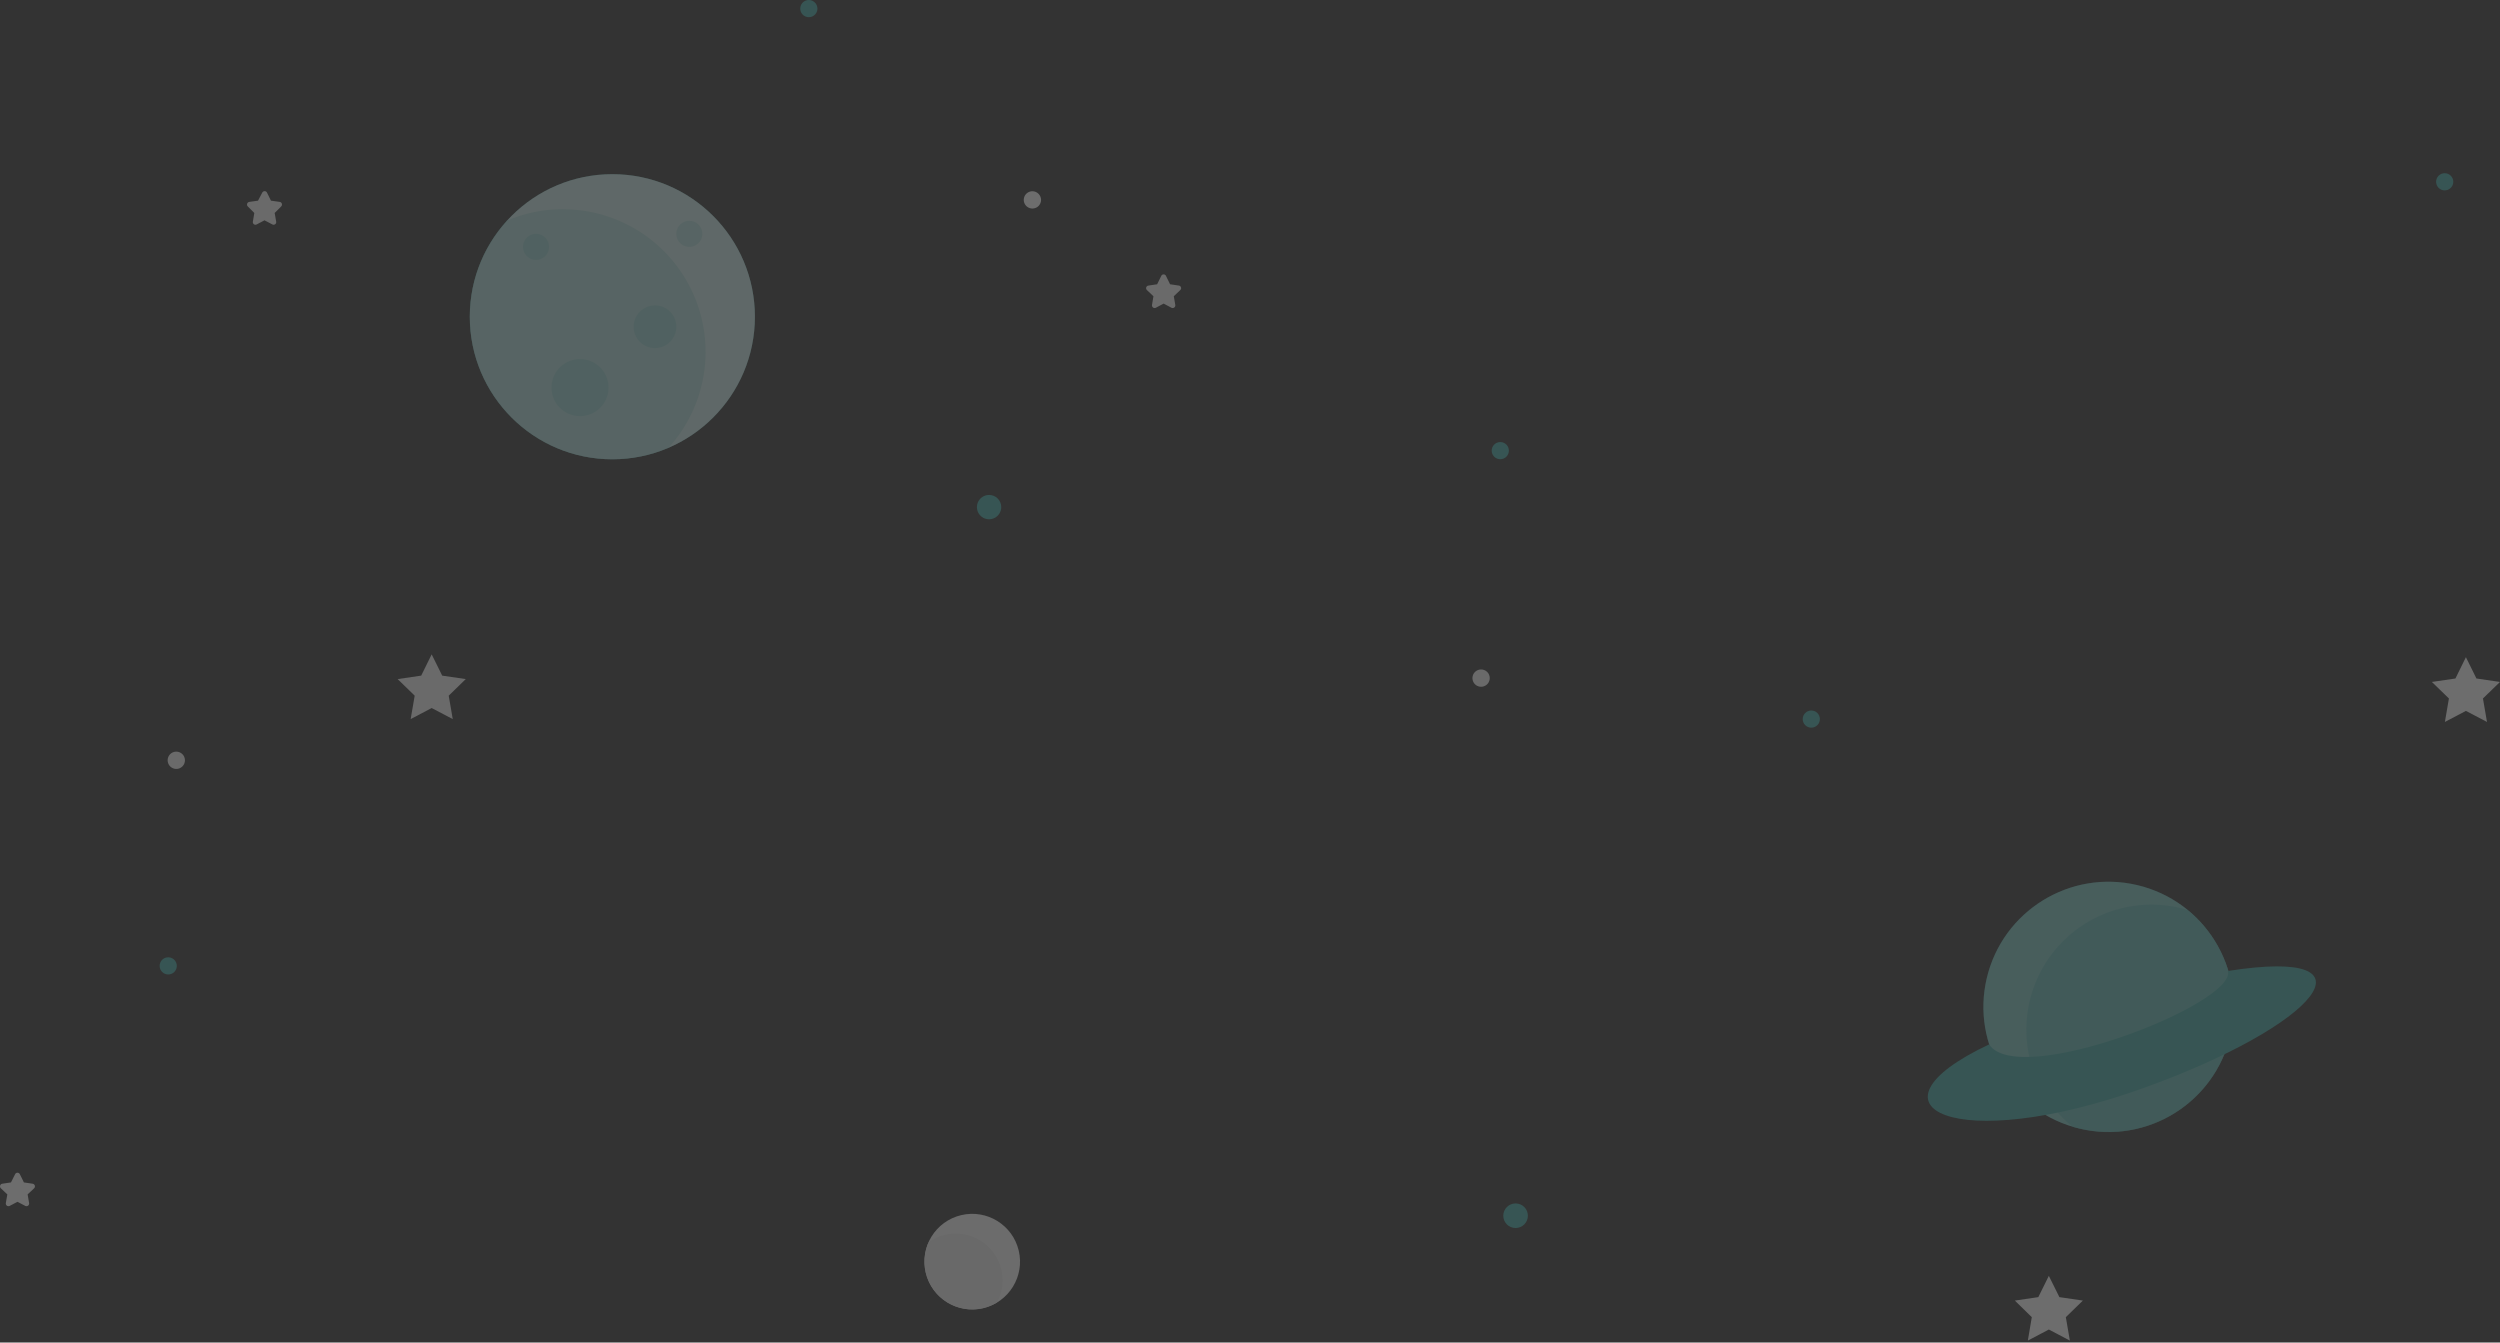 <svg width="1270" height="682" viewBox="0 0 1270 682" fill="none" xmlns="http://www.w3.org/2000/svg">
<rect x="0" y="0" width="1270" height="682" fill="#333333" stroke="none"/>
<g opacity="0.3">
<path d="M219.289 332.414L224.644 343.222L236.609 344.974L227.949 353.403L229.998 365.301L219.289 359.683L208.613 365.301L210.662 353.403L202.002 344.974L213.968 343.222L219.289 332.414Z" fill="#EBEBEB"/>
<path d="M1252.68 333.835L1258.03 344.676L1270 346.428L1261.34 354.823L1263.39 366.755L1252.68 361.136L1242 366.755L1244.05 354.823L1235.39 346.428L1247.36 344.676L1252.68 333.835Z" fill="#F5F5F5"/>
<path d="M1040.81 648.132L1046.17 658.94L1058.1 660.692L1049.44 669.12L1051.49 681.019L1040.81 675.4L1030.14 681.019L1032.15 669.12L1023.53 660.692L1035.46 658.94L1040.81 648.132Z" fill="#F5F5F5"/>
<path d="M592.421 140.377L594.404 144.409L598.866 145.07C599.115 145.103 599.35 145.206 599.543 145.367C599.735 145.528 599.878 145.74 599.954 145.98C600.031 146.219 600.037 146.475 599.973 146.718C599.909 146.961 599.778 147.18 599.593 147.351L596.288 150.491L597.048 154.92C597.087 155.166 597.058 155.419 596.962 155.65C596.867 155.88 596.71 156.08 596.508 156.227C596.306 156.374 596.068 156.462 595.819 156.483C595.57 156.503 595.321 156.454 595.098 156.341L591.132 154.226L587.166 156.341C586.943 156.454 586.693 156.503 586.445 156.483C586.196 156.462 585.958 156.374 585.756 156.227C585.554 156.08 585.397 155.88 585.302 155.65C585.206 155.419 585.176 155.166 585.216 154.92L585.943 150.491L582.637 147.351C582.452 147.178 582.321 146.956 582.258 146.71C582.196 146.465 582.206 146.207 582.286 145.967C582.366 145.726 582.513 145.514 582.71 145.355C582.907 145.196 583.146 145.097 583.398 145.07L587.827 144.409L589.81 140.377C589.889 140.091 590.06 139.84 590.296 139.661C590.531 139.482 590.819 139.385 591.115 139.385C591.412 139.385 591.7 139.482 591.935 139.661C592.171 139.84 592.342 140.091 592.421 140.377Z" fill="#EBEBEB"/>
<path d="M10.165 596.669L12.148 600.669L16.577 601.33C16.829 601.365 17.065 601.469 17.26 601.632C17.455 601.794 17.601 602.008 17.68 602.249C17.759 602.49 17.769 602.749 17.708 602.996C17.648 603.242 17.519 603.467 17.337 603.644L14.032 606.751L14.792 611.18C14.831 611.426 14.802 611.679 14.706 611.909C14.611 612.14 14.454 612.34 14.252 612.487C14.05 612.634 13.812 612.722 13.563 612.742C13.315 612.762 13.065 612.714 12.842 612.601L8.876 610.519L4.91 612.601C4.687 612.714 4.437 612.762 4.189 612.742C3.94 612.722 3.702 612.634 3.5 612.487C3.298 612.34 3.141 612.14 3.046 611.909C2.95 611.679 2.92 611.426 2.959 611.18L3.72 606.751L0.414 603.644C0.233 603.469 0.104 603.247 0.042 603.003C-0.02 602.759 -0.013 602.502 0.062 602.262C0.138 602.022 0.279 601.807 0.469 601.642C0.66 601.478 0.893 601.37 1.142 601.33L5.571 600.669L7.587 596.669C7.675 596.397 7.848 596.16 8.079 595.991C8.311 595.823 8.59 595.732 8.876 595.732C9.162 595.732 9.441 595.823 9.673 595.991C9.904 596.16 10.077 596.397 10.165 596.669Z" fill="#F5F5F5"/>
<path d="M135.666 97.905L137.649 101.937L142.112 102.565C142.36 102.605 142.593 102.713 142.784 102.878C142.974 103.043 143.115 103.257 143.191 103.497C143.266 103.738 143.273 103.994 143.211 104.238C143.149 104.482 143.02 104.704 142.839 104.879L139.533 108.184L140.294 112.58C140.347 112.83 140.326 113.089 140.235 113.328C140.143 113.566 139.985 113.772 139.779 113.923C139.573 114.073 139.328 114.16 139.073 114.174C138.818 114.188 138.565 114.128 138.344 114.002L134.377 111.919L130.411 114.002C130.19 114.128 129.936 114.188 129.682 114.174C129.427 114.16 129.182 114.073 128.976 113.923C128.769 113.772 128.611 113.566 128.52 113.328C128.428 113.089 128.408 112.83 128.461 112.58L129.188 108.184L125.883 104.879C125.701 104.702 125.572 104.478 125.512 104.231C125.451 103.985 125.461 103.726 125.54 103.485C125.62 103.244 125.765 103.03 125.96 102.867C126.155 102.705 126.391 102.6 126.643 102.565L131.072 101.937L133.187 97.905C133.294 97.665 133.467 97.461 133.687 97.317C133.907 97.174 134.164 97.098 134.427 97.098C134.689 97.098 134.946 97.174 135.166 97.317C135.386 97.461 135.56 97.665 135.666 97.905Z" fill="#EBEBEB"/>
<path d="M93.953 386.188C93.96 387.059 93.707 387.912 93.228 388.639C92.749 389.367 92.065 389.935 91.262 390.273C90.46 390.611 89.575 390.703 88.72 390.537C87.865 390.371 87.079 389.955 86.46 389.341C85.842 388.728 85.42 387.945 85.248 387.091C85.076 386.237 85.161 385.352 85.493 384.547C85.824 383.741 86.388 383.053 87.111 382.568C87.835 382.084 88.686 381.825 89.557 381.825C90.717 381.825 91.83 382.284 92.654 383.101C93.477 383.918 93.944 385.028 93.953 386.188Z" fill="#EBEBEB"/>
<path d="M756.791 344.447C756.797 345.318 756.545 346.171 756.066 346.898C755.587 347.626 754.903 348.194 754.1 348.532C753.297 348.87 752.413 348.962 751.558 348.796C750.703 348.63 749.916 348.214 749.298 347.6C748.68 346.987 748.258 346.204 748.086 345.35C747.914 344.496 747.999 343.611 748.33 342.806C748.662 342 749.226 341.312 749.949 340.827C750.673 340.343 751.524 340.084 752.395 340.084C752.971 340.08 753.541 340.189 754.075 340.407C754.608 340.624 755.093 340.945 755.501 341.35C755.91 341.756 756.234 342.238 756.456 342.77C756.677 343.301 756.791 343.871 756.791 344.447Z" fill="#EBEBEB"/>
<path d="M528.86 101.542C528.86 102.411 528.602 103.261 528.119 103.984C527.636 104.707 526.949 105.27 526.146 105.603C525.343 105.936 524.459 106.023 523.606 105.853C522.753 105.683 521.97 105.265 521.355 104.65C520.741 104.035 520.322 103.252 520.152 102.399C519.983 101.546 520.07 100.662 520.402 99.859C520.735 99.056 521.299 98.369 522.022 97.886C522.745 97.403 523.594 97.145 524.464 97.145C525.627 97.154 526.74 97.62 527.563 98.443C528.385 99.265 528.851 100.378 528.86 101.542Z" fill="#F5F5F5"/>
<path d="M499.463 664.569C512.522 661.487 520.609 648.403 517.527 635.344C514.445 622.286 501.361 614.199 488.302 617.281C475.244 620.363 467.157 633.447 470.239 646.505C473.321 659.564 486.405 667.651 499.463 664.569Z" fill="#F0F0F0"/>
<path d="M485.528 626.712C480.551 626.702 475.701 628.276 471.679 631.207C469.625 635.919 469.12 641.162 470.239 646.18C471.357 651.197 474.04 655.729 477.901 659.123C481.762 662.517 486.601 664.597 491.72 665.063C496.839 665.528 501.974 664.356 506.384 661.715C508.336 658.104 509.317 654.048 509.231 649.945C509.144 645.841 507.993 641.83 505.891 638.305C503.788 634.779 500.806 631.861 497.237 629.834C493.667 627.808 489.633 626.743 485.528 626.745V626.712Z" fill="#E6E6E6"/>
<path d="M508.631 257.616C508.631 258.84 508.268 260.037 507.587 261.054C506.907 262.071 505.939 262.863 504.808 263.33C503.677 263.797 502.432 263.917 501.232 263.676C500.032 263.435 498.931 262.843 498.068 261.975C497.205 261.107 496.619 260.003 496.384 258.802C496.15 257.601 496.277 256.357 496.75 255.228C497.222 254.099 498.02 253.136 499.041 252.461C500.061 251.786 501.26 251.429 502.483 251.436C503.294 251.436 504.096 251.596 504.844 251.907C505.592 252.218 506.271 252.674 506.842 253.248C507.414 253.822 507.866 254.504 508.173 255.254C508.48 256.003 508.636 256.806 508.631 257.616Z" fill="#3FA6A1"/>
<path d="M85.458 495.033C87.868 495.033 89.821 493.079 89.821 490.67C89.821 488.26 87.868 486.307 85.458 486.307C83.049 486.307 81.095 488.26 81.095 490.67C81.095 493.079 83.049 495.033 85.458 495.033Z" fill="#3FA6A1"/>
<path d="M769.914 623.835C773.364 623.835 776.161 621.038 776.161 617.588C776.161 614.138 773.364 611.341 769.914 611.341C766.464 611.341 763.667 614.138 763.667 617.588C763.667 621.038 766.464 623.835 769.914 623.835Z" fill="#3FA6A1"/>
<path d="M920.136 369.661C922.546 369.661 924.499 367.707 924.499 365.298C924.499 362.888 922.546 360.935 920.136 360.935C917.727 360.935 915.773 362.888 915.773 365.298C915.773 367.707 917.727 369.661 920.136 369.661Z" fill="#3FA6A1"/>
<path d="M1246.27 92.352C1246.27 93.215 1246.01 94.059 1245.53 94.776C1245.05 95.494 1244.37 96.053 1243.57 96.383C1242.78 96.713 1241.9 96.8 1241.05 96.631C1240.21 96.463 1239.43 96.047 1238.82 95.437C1238.21 94.827 1237.79 94.05 1237.63 93.203C1237.46 92.357 1237.54 91.48 1237.87 90.683C1238.2 89.885 1238.76 89.204 1239.48 88.725C1240.2 88.245 1241.04 87.989 1241.9 87.989C1243.06 87.989 1244.17 88.449 1244.99 89.267C1245.81 90.085 1246.27 91.195 1246.27 92.352Z" fill="#3FA6A1"/>
<path d="M415.258 4.365C415.258 5.228 415.002 6.071 414.522 6.789C414.043 7.506 413.362 8.066 412.564 8.396C411.767 8.726 410.89 8.812 410.044 8.644C409.197 8.476 408.42 8.06 407.81 7.45C407.199 6.84 406.784 6.062 406.616 5.216C406.447 4.37 406.534 3.493 406.864 2.695C407.194 1.898 407.753 1.217 408.471 0.737C409.188 0.258 410.032 0.002 410.895 0.002C412.049 0.011 413.154 0.473 413.97 1.289C414.787 2.106 415.249 3.21 415.258 4.365Z" fill="#3FA6A1"/>
<path d="M762.145 233.289C764.555 233.289 766.508 231.336 766.508 228.926C766.508 226.517 764.555 224.563 762.145 224.563C759.736 224.563 757.782 226.517 757.782 228.926C757.782 231.336 759.736 233.289 762.145 233.289Z" fill="#3FA6A1"/>
<path d="M311.076 233.319C351.071 233.319 383.494 200.896 383.494 160.901C383.494 120.905 351.071 88.482 311.076 88.482C271.08 88.482 238.657 120.905 238.657 160.901C238.657 200.896 271.08 233.319 311.076 233.319Z" fill="#3FA6A1"/>
<path opacity="0.7" d="M311.076 233.319C351.071 233.319 383.494 200.896 383.494 160.901C383.494 120.905 351.071 88.482 311.076 88.482C271.08 88.482 238.657 120.905 238.657 160.901C238.657 200.896 271.08 233.319 311.076 233.319Z" fill="white"/>
<path opacity="0.2" d="M286.121 106.268C276.258 106.238 266.494 108.229 257.431 112.118C246.292 124.361 239.681 140.048 238.697 156.57C237.713 173.092 242.416 189.453 252.023 202.931C261.63 216.409 275.562 226.191 291.502 230.65C307.441 235.109 324.427 233.976 339.633 227.439C349.061 217.049 355.269 204.146 357.504 190.296C359.74 176.445 357.905 162.244 352.225 149.416C346.544 136.588 337.261 125.685 325.503 118.032C313.745 110.378 300.018 106.303 285.989 106.301L286.121 106.268Z" fill="#3FA6A1"/>
<path opacity="0.2" d="M278.916 125.405C278.916 126.713 278.529 127.991 277.802 129.078C277.076 130.165 276.044 131.012 274.836 131.513C273.628 132.013 272.299 132.144 271.016 131.889C269.734 131.634 268.556 131.004 267.631 130.08C266.707 129.155 266.077 127.977 265.822 126.695C265.567 125.413 265.698 124.084 266.199 122.876C266.699 121.668 267.546 120.635 268.633 119.909C269.72 119.183 270.998 118.795 272.306 118.795C274.059 118.795 275.74 119.491 276.98 120.731C278.22 121.971 278.916 123.652 278.916 125.405Z" fill="#3FA6A1"/>
<path opacity="0.2" d="M356.788 118.794C356.788 120.102 356.401 121.38 355.674 122.467C354.948 123.554 353.916 124.401 352.708 124.901C351.5 125.402 350.171 125.533 348.888 125.278C347.606 125.023 346.428 124.393 345.504 123.468C344.579 122.544 343.949 121.366 343.694 120.084C343.439 118.801 343.57 117.472 344.071 116.264C344.571 115.056 345.418 114.024 346.505 113.298C347.592 112.571 348.87 112.184 350.178 112.184C351.931 112.184 353.613 112.88 354.852 114.12C356.092 115.359 356.788 117.041 356.788 118.794Z" fill="#3FA6A1"/>
<path opacity="0.2" d="M343.567 165.995C343.567 168.139 342.931 170.235 341.74 172.018C340.549 173.801 338.856 175.19 336.875 176.011C334.894 176.831 332.714 177.046 330.611 176.628C328.508 176.209 326.576 175.177 325.06 173.661C323.544 172.144 322.511 170.213 322.093 168.11C321.675 166.007 321.889 163.827 322.71 161.846C323.531 159.865 324.92 158.172 326.703 156.98C328.486 155.789 330.582 155.153 332.726 155.153C335.601 155.153 338.359 156.296 340.392 158.329C342.425 160.362 343.567 163.119 343.567 165.995Z" fill="#3FA6A1"/>
<path opacity="0.2" d="M309.126 196.898C309.126 199.761 308.276 202.56 306.686 204.941C305.095 207.322 302.834 209.177 300.189 210.273C297.543 211.369 294.632 211.655 291.824 211.097C289.016 210.538 286.436 209.159 284.412 207.135C282.387 205.11 281.008 202.531 280.45 199.722C279.891 196.914 280.178 194.003 281.273 191.358C282.369 188.712 284.225 186.451 286.605 184.861C288.986 183.27 291.785 182.421 294.648 182.421C298.488 182.421 302.17 183.946 304.885 186.661C307.6 189.376 309.126 193.058 309.126 196.898Z" fill="#3FA6A1"/>
<path d="M1133 526.087C1141.06 491.923 1119.9 457.69 1085.74 449.626C1051.57 441.563 1017.34 462.722 1009.27 496.886C1001.21 531.051 1022.37 565.284 1056.53 573.348C1090.7 581.411 1124.93 560.252 1133 526.087Z" fill="#3FA6A1"/>
<path opacity="0.3" d="M1133 526.087C1141.06 491.923 1119.9 457.69 1085.74 449.626C1051.57 441.563 1017.34 462.722 1009.27 496.886C1001.21 531.051 1022.37 565.284 1056.53 573.348C1090.7 581.411 1124.93 560.252 1133 526.087Z" fill="white"/>
<path opacity="0.4" d="M1111.28 462.273C1097.19 458.021 1082.06 458.792 1068.48 464.456C1054.89 470.12 1043.7 480.325 1036.8 493.328C1029.91 506.33 1027.74 521.324 1030.67 535.747C1033.6 550.169 1041.45 563.127 1052.88 572.405C1058.8 574.205 1064.96 575.118 1071.16 575.115C1084.28 575.112 1097.08 571.048 1107.8 563.481C1118.52 555.913 1126.63 545.214 1131.03 532.85C1135.42 520.487 1135.89 507.066 1132.35 494.429C1128.81 481.793 1121.45 470.56 1111.28 462.273Z" fill="#3FA6A1"/>
<path d="M1010.47 530.562C942.613 562.491 993.216 587.115 1088.84 552.741C1177.39 520.911 1211.13 480.785 1131.81 493.246C1136.07 509.937 1025.18 553.137 1010.47 530.562Z" fill="#3FA6A1"/>
</g>
</svg>
